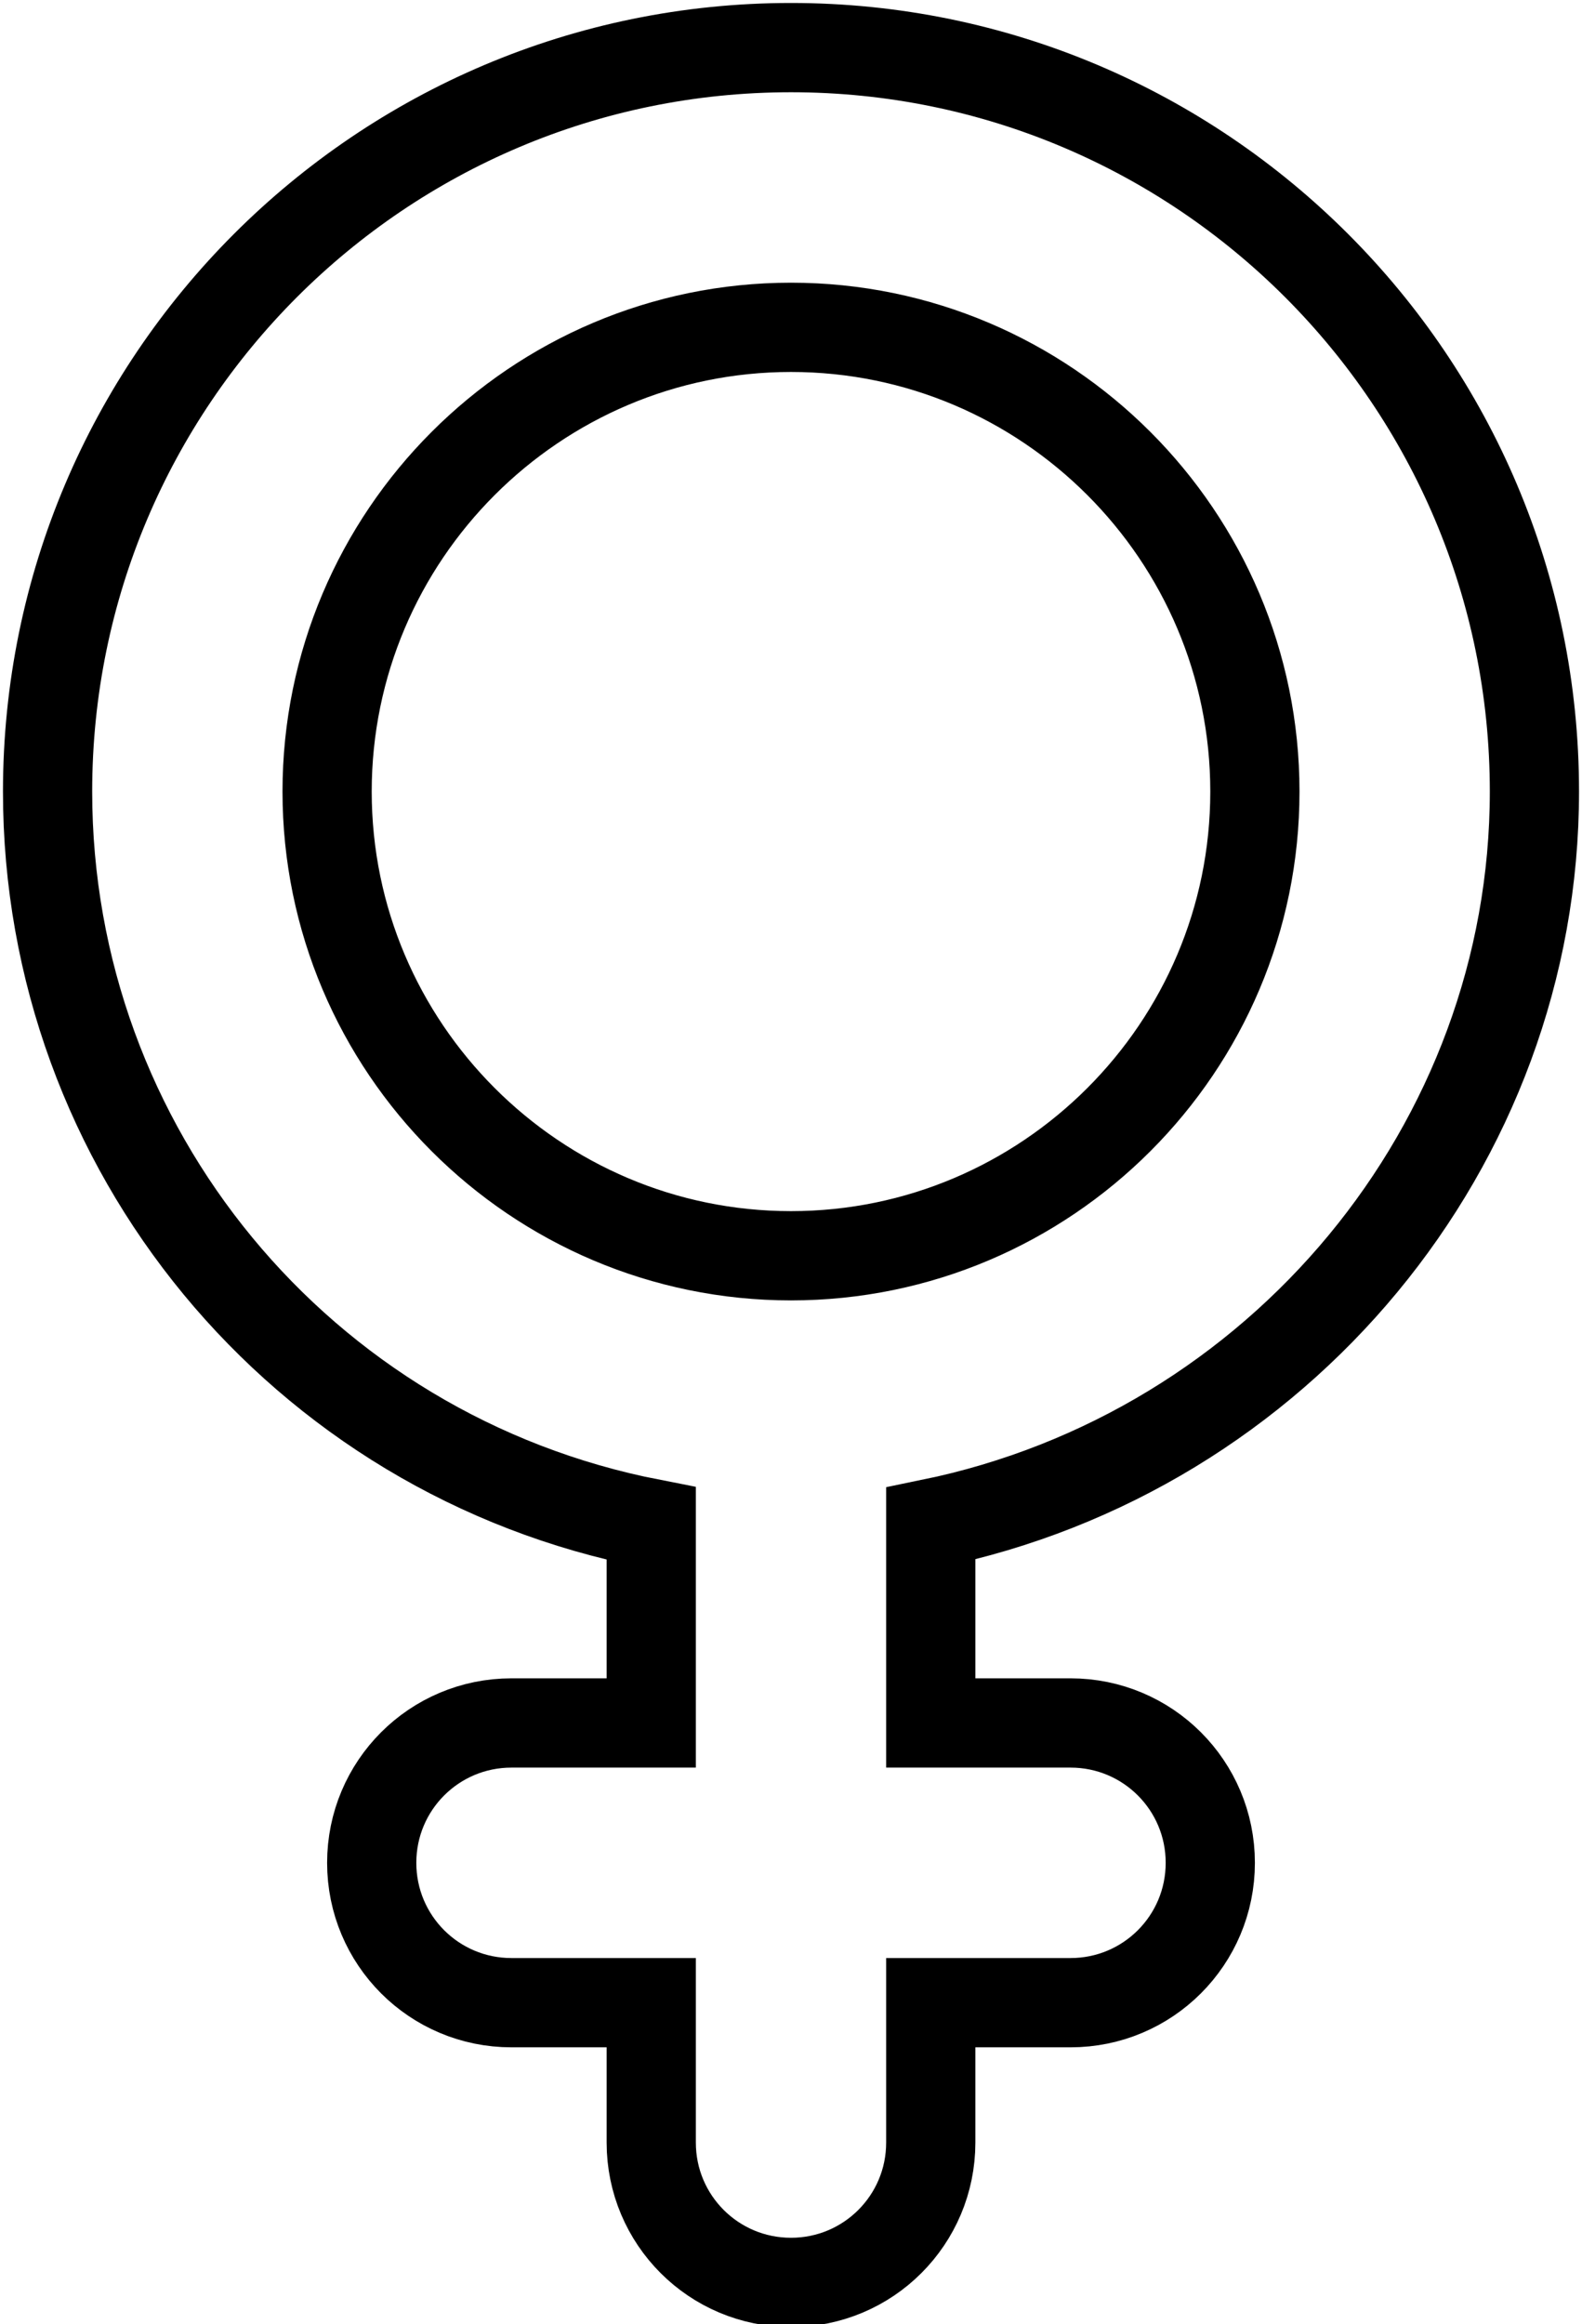 <?xml version="1.0" encoding="utf-8"?>
<!-- Generator: Adobe Illustrator 27.4.0, SVG Export Plug-In . SVG Version: 6.00 Build 0)  -->
<svg version="1.1" id="Layer_1" xmlns="http://www.w3.org/2000/svg" xmlns:xlink="http://www.w3.org/1999/xlink" x="0px" y="0px"
	 viewBox="0 0 53.2 78.1" style="enable-background:new 0 0 53.2 78.1;" xml:space="preserve">
<style type="text/css">
	.st0{fill:none;stroke:#000000;stroke-width:3;stroke-miterlimit:10;}
</style>
<path class="st0" d="M51.6,26.6c0-13.8-11.2-25-25-25c-13.8,0-25,11.2-25,25c0,12,8.5,22.3,20.3,24.6v6.7h-4.7
	c-2.6,0-4.7,2.1-4.7,4.7c0,2.6,2.1,4.7,4.7,4.7h4.7v4.7c0,2.6,2.1,4.7,4.7,4.7s4.7-2.1,4.7-4.7v-4.7H36c2.6,0,4.7-2.1,4.7-4.7
	c0-2.6-2.1-4.7-4.7-4.7h-4.7v-6.7C43,48.8,51.6,38.5,51.6,26.6z M11,26.6c0-8.6,7-15.6,15.6-15.6s15.6,7,15.6,15.6
	s-7,15.6-15.6,15.6C18,42.2,11,35.2,11,26.6z"/>
</svg>
